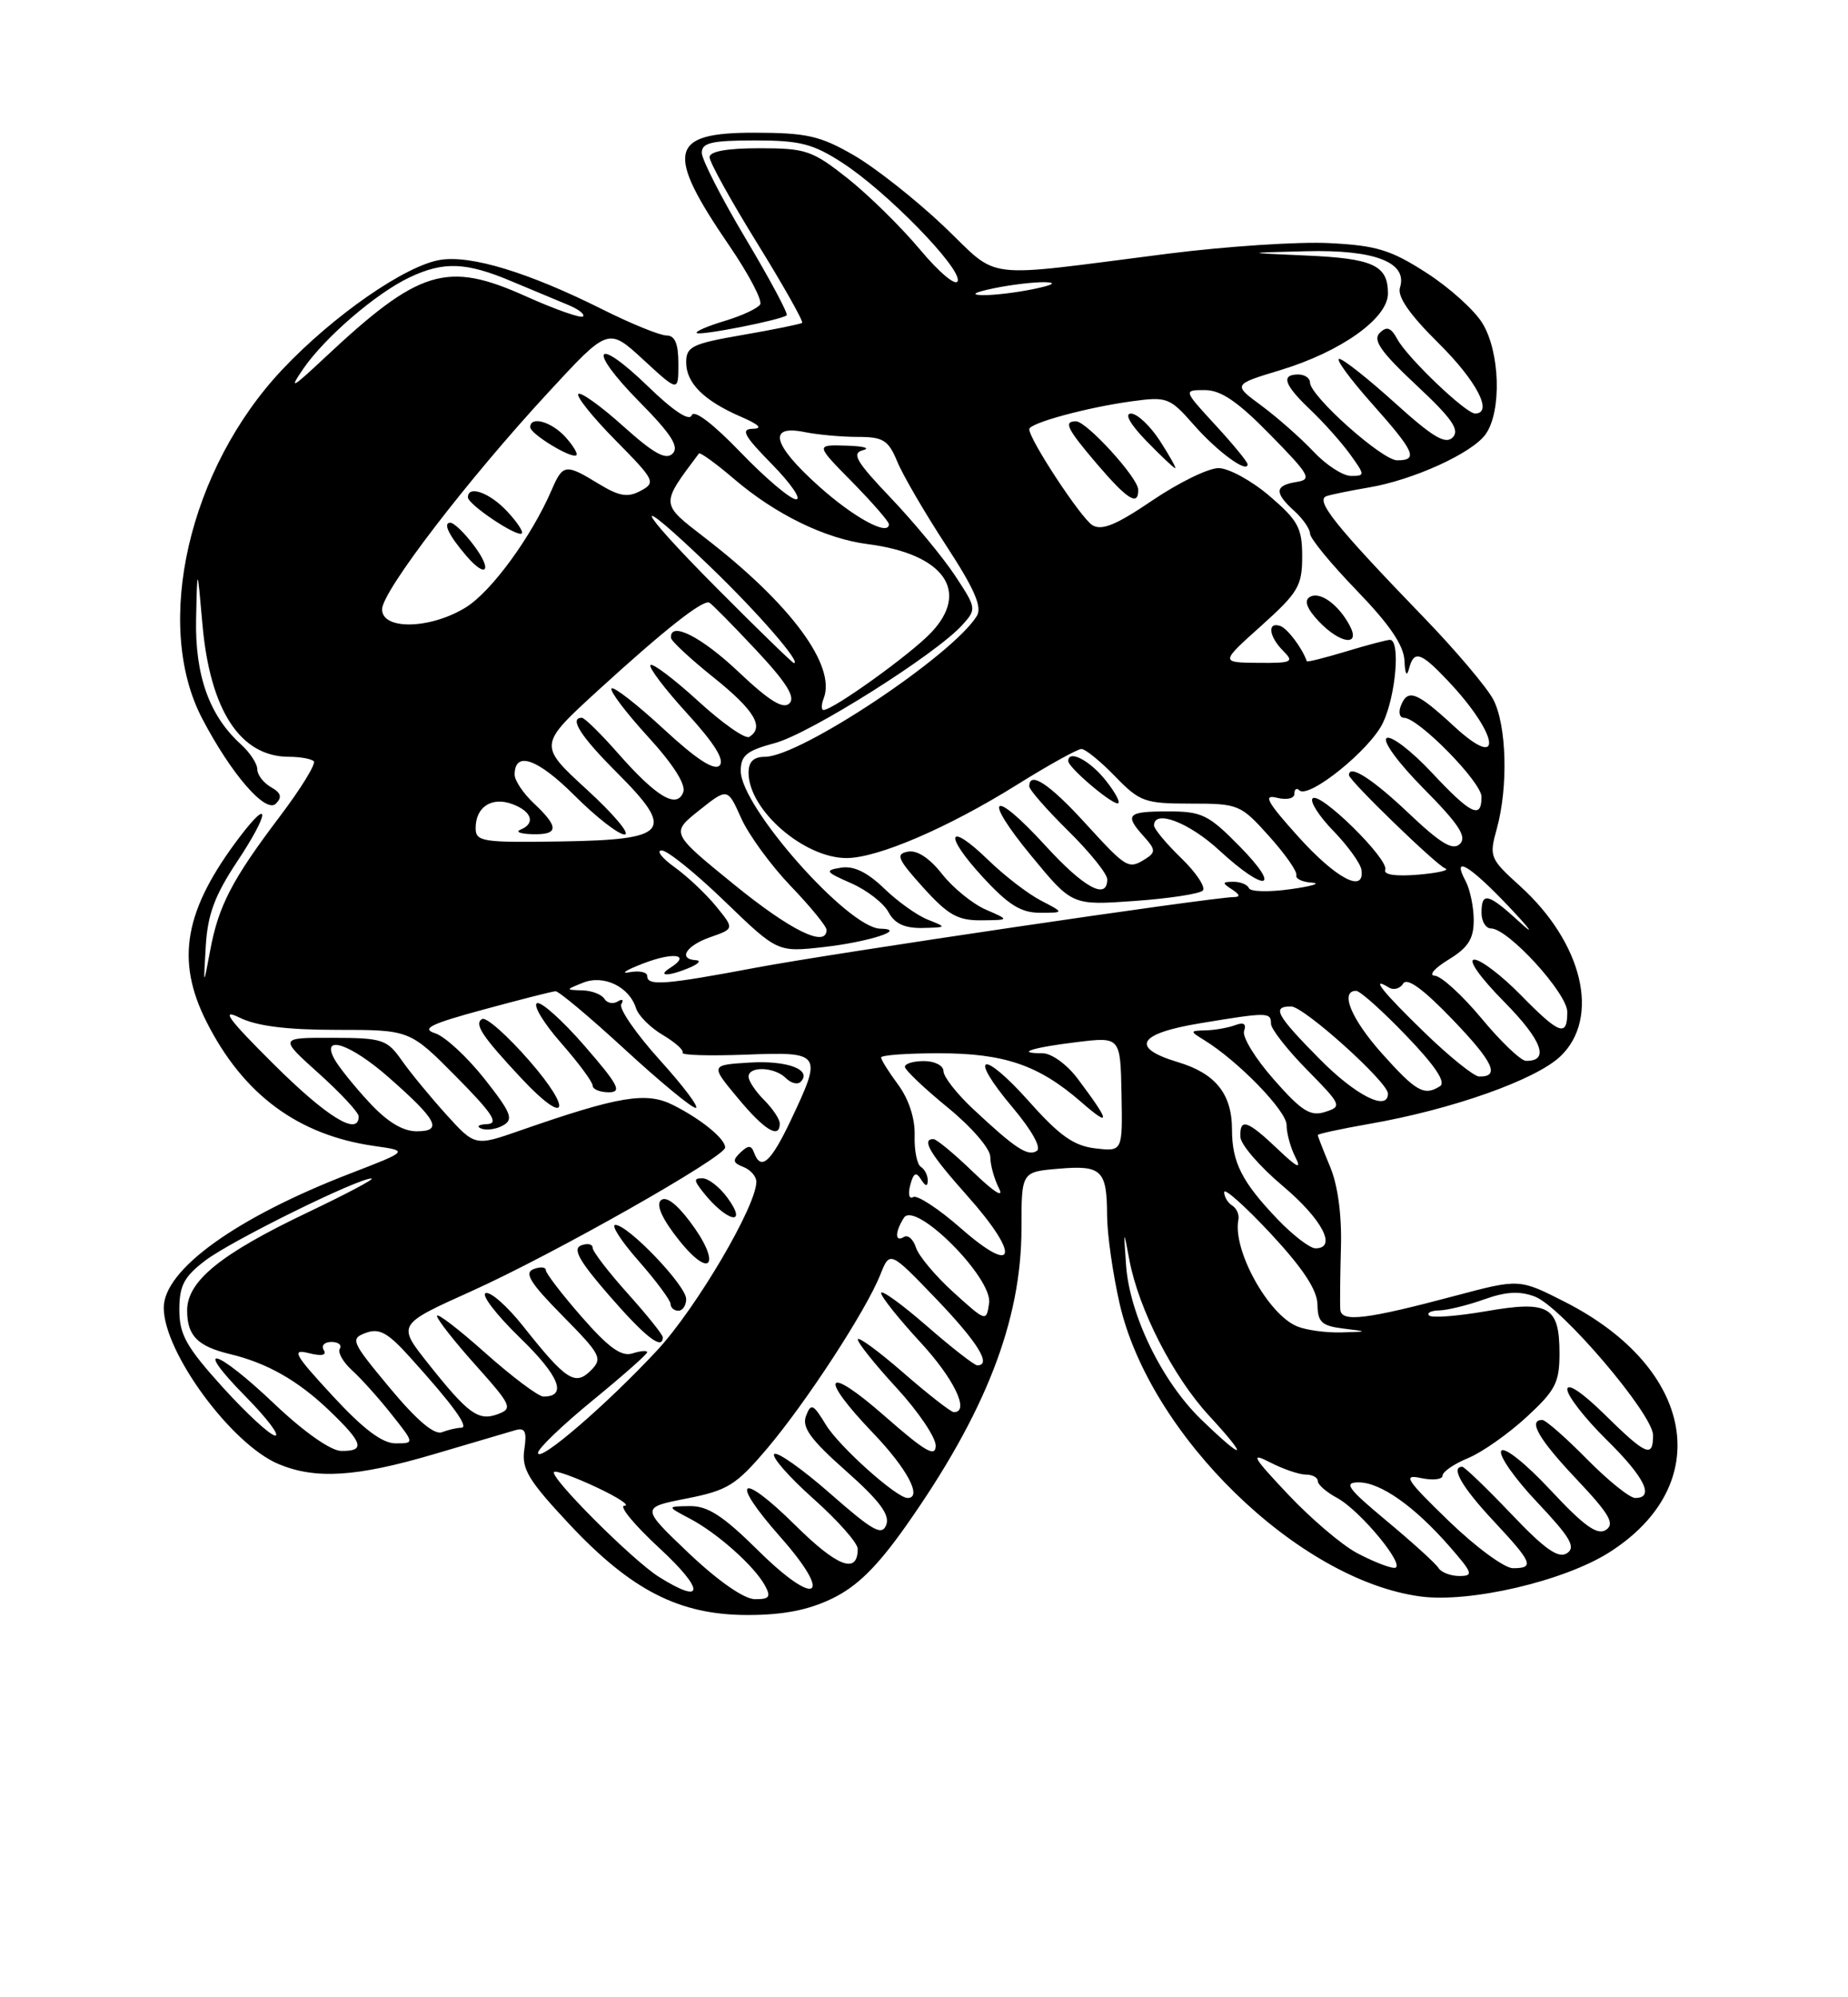<?xml version="1.0" encoding="UTF-8" standalone="no"?>
<!DOCTYPE svg PUBLIC "-//W3C//DTD SVG 1.1//EN" "http://www.w3.org/Graphics/SVG/1.1/DTD/svg11.dtd" >
<svg xmlns="http://www.w3.org/2000/svg" xmlns:xlink="http://www.w3.org/1999/xlink" version="1.1" viewBox="0 0 237 256">
 <g >
 <path fill="currentColor"
d=" M 106.74 204.88 C 109.92 203.34 112.48 200.82 116.15 195.63 C 126.40 181.11 131.00 169.27 131.00 157.42 C 131.00 150.20 131.00 150.20 135.75 149.80 C 141.29 149.32 141.96 149.97 141.98 155.80 C 141.99 158.17 142.71 163.24 143.58 167.06 C 147.42 183.96 166.49 202.52 182.15 204.62 C 188.50 205.47 200.56 202.66 206.37 198.98 C 220.04 190.31 217.40 175.36 200.68 166.86 C 194.85 163.90 194.85 163.90 186.68 166.07 C 175.19 169.13 172.02 169.51 171.89 167.86 C 171.83 167.11 171.87 163.54 171.97 159.91 C 172.09 155.76 171.58 151.93 170.58 149.54 C 169.71 147.46 169.00 145.63 169.00 145.48 C 169.00 145.33 171.98 144.69 175.62 144.05 C 186.22 142.21 196.97 138.40 200.13 135.38 C 205.28 130.44 202.98 120.83 194.90 113.53 C 191.07 110.07 190.96 109.80 191.96 106.22 C 193.44 100.87 193.23 92.96 191.51 89.66 C 190.69 88.10 186.69 83.37 182.62 79.16 C 171.23 67.38 168.59 64.08 170.15 63.58 C 170.89 63.35 173.30 62.86 175.50 62.49 C 181.22 61.54 188.84 58.07 190.54 55.64 C 192.60 52.70 192.38 45.13 190.12 41.44 C 189.10 39.75 185.85 36.83 182.91 34.95 C 178.37 32.03 176.52 31.46 170.46 31.16 C 166.54 30.96 157.30 31.57 149.92 32.50 C 125.26 35.63 128.43 36.02 121.00 28.96 C 117.42 25.57 112.25 21.49 109.50 19.90 C 105.17 17.40 103.46 17.02 96.72 17.01 C 85.80 17.00 85.27 19.42 93.53 31.49 C 96.02 35.13 97.80 38.52 97.49 39.02 C 97.17 39.53 95.13 40.48 92.95 41.13 C 90.77 41.79 89.15 42.48 89.35 42.68 C 89.73 43.07 100.24 41.00 100.89 40.41 C 101.10 40.21 98.74 35.80 95.64 30.60 C 92.54 25.41 90.00 20.44 90.00 19.58 C 90.00 18.30 91.28 18.00 96.80 18.00 C 102.60 18.00 104.26 18.42 108.05 20.88 C 113.75 24.57 123.36 34.43 122.82 36.03 C 122.59 36.72 120.45 34.93 117.99 31.99 C 115.55 29.08 111.37 24.97 108.69 22.85 C 104.19 19.29 103.34 19.00 97.41 19.00 C 93.26 19.00 91.00 19.40 91.00 20.15 C 91.00 20.78 93.75 25.75 97.12 31.19 C 100.49 36.64 103.07 41.22 102.87 41.38 C 102.67 41.54 99.24 42.24 95.25 42.93 C 88.77 44.05 88.00 44.42 88.00 46.44 C 88.00 49.10 90.26 51.35 95.03 53.42 C 97.36 54.43 97.86 54.93 96.54 54.96 C 94.95 54.99 95.40 55.84 99.00 59.50 C 101.43 61.98 102.82 64.00 102.10 64.00 C 101.37 64.00 98.17 61.29 94.98 57.98 C 91.43 54.29 89.00 52.45 88.71 53.23 C 88.41 54.03 86.37 52.69 83.14 49.56 C 76.24 42.87 75.22 44.64 82.02 51.52 C 86.09 55.64 87.13 57.27 86.26 58.14 C 85.40 59.00 83.84 58.14 79.92 54.62 C 77.06 52.05 74.47 50.19 74.17 50.50 C 73.87 50.80 76.01 53.47 78.93 56.43 C 83.99 61.55 84.14 61.85 82.16 62.91 C 80.50 63.80 79.43 63.62 76.79 62.02 C 72.54 59.42 72.19 59.47 70.77 62.75 C 68.17 68.78 63.03 75.82 59.74 77.85 C 55.21 80.65 49.00 80.79 49.00 78.10 C 49.00 75.79 59.96 61.49 70.37 50.24 C 78.01 41.97 78.01 41.97 82.51 46.11 C 87.00 50.25 87.00 50.25 87.00 46.63 C 87.00 44.04 86.56 43.00 85.48 43.00 C 84.64 43.00 80.92 41.49 77.23 39.64 C 67.76 34.91 60.41 32.67 56.45 33.31 C 51.97 34.04 42.72 40.46 36.22 47.35 C 24.22 60.06 19.63 80.00 25.91 92.06 C 29.63 99.19 34.08 104.33 35.39 103.00 C 36.21 102.17 36.04 101.62 34.75 100.89 C 33.79 100.34 33.00 99.32 33.00 98.61 C 33.00 97.89 32.05 96.45 30.89 95.40 C 26.84 91.73 24.99 86.56 25.15 79.29 C 25.30 72.50 25.30 72.50 25.96 80.00 C 26.93 91.04 30.82 97.00 37.06 97.00 C 38.49 97.00 39.92 97.26 40.24 97.57 C 40.55 97.89 38.60 101.06 35.90 104.63 C 29.75 112.76 28.01 116.10 26.94 121.90 C 26.08 126.50 26.08 126.50 26.39 121.26 C 26.63 117.20 27.54 114.76 30.42 110.42 C 34.51 104.27 34.76 102.00 30.78 107.22 C 23.63 116.62 22.47 123.05 26.50 131.00 C 31.21 140.30 38.22 145.48 47.97 146.88 C 52.43 147.51 52.43 147.51 44.97 150.39 C 30.32 156.03 21.00 162.73 21.00 167.62 C 21.00 173.31 29.67 185.12 35.72 187.65 C 40.47 189.64 45.73 189.31 55.64 186.39 C 60.51 184.95 65.21 183.57 66.09 183.31 C 67.34 182.95 67.59 183.47 67.24 185.79 C 66.88 188.28 67.75 189.73 72.96 195.30 C 80.96 203.85 87.13 207.00 95.88 207.00 C 100.44 207.00 103.67 206.37 106.74 204.88 Z  M 60.84 70.00 C 59.62 68.35 58.23 67.00 57.75 67.00 C 56.77 67.00 57.57 68.64 59.81 71.25 C 62.35 74.21 63.20 73.18 60.84 70.00 Z  M 65.00 65.50 C 62.76 63.12 59.99 62.15 60.01 63.75 C 60.03 64.68 66.34 68.90 66.92 68.37 C 67.15 68.16 66.29 66.87 65.00 65.50 Z  M 72.51 56.01 C 70.72 54.04 68.00 53.28 68.00 54.75 C 68.00 55.62 73.30 58.84 73.91 58.35 C 74.14 58.16 73.50 57.11 72.51 56.01 Z  M 88.34 199.08 C 82.18 193.22 82.18 193.22 88.05 192.07 C 93.31 191.03 94.37 190.38 98.34 185.71 C 103.38 179.77 111.05 168.00 112.89 163.40 C 114.12 160.30 114.12 160.30 120.06 166.48 C 125.40 172.05 127.23 175.00 125.33 175.00 C 124.96 175.00 122.03 172.72 118.83 169.93 C 115.62 167.14 113.00 165.25 113.00 165.73 C 113.00 166.20 115.25 169.02 118.00 172.00 C 122.36 176.71 124.42 181.00 122.33 181.00 C 121.96 181.00 119.03 178.72 115.83 175.93 C 112.62 173.14 110.00 171.23 110.01 171.68 C 110.01 172.13 112.26 174.94 115.01 177.92 C 117.75 180.90 120.00 184.22 120.00 185.29 C 120.00 186.84 118.67 186.07 113.50 181.54 C 105.83 174.80 104.84 176.24 112.00 183.71 C 116.34 188.24 118.34 192.00 116.39 192.00 C 114.98 192.00 107.60 185.39 105.92 182.62 C 104.28 179.93 104.01 179.81 103.37 181.48 C 102.81 182.94 103.94 184.50 108.49 188.53 C 112.80 192.35 114.15 194.16 113.66 195.44 C 113.11 196.89 111.95 196.24 106.48 191.44 C 102.89 188.29 99.66 186.01 99.29 186.37 C 98.93 186.73 101.19 189.31 104.32 192.10 C 107.44 194.88 110.00 197.77 110.00 198.52 C 110.00 201.82 107.41 200.85 102.02 195.52 C 94.87 188.45 93.45 189.51 100.07 196.99 C 106.99 204.81 104.74 206.16 97.21 198.71 C 92.74 194.29 90.77 193.01 88.47 193.04 C 85.50 193.08 85.50 193.08 88.50 194.66 C 92.01 196.51 96.77 200.75 98.12 203.25 C 98.90 204.69 98.66 204.99 96.79 204.97 C 95.40 204.94 92.08 202.63 88.34 199.08 Z  M 84.50 202.11 C 81.11 199.98 70.38 189.25 71.06 188.66 C 71.30 188.45 73.75 189.34 76.50 190.63 C 79.25 191.92 80.86 192.98 80.09 192.99 C 79.31 192.99 81.34 195.45 84.59 198.45 C 90.41 203.83 90.36 205.79 84.50 202.11 Z  M 184.48 200.97 C 184.14 200.41 181.16 197.71 177.87 194.97 C 172.82 190.77 172.26 190.00 174.25 190.00 C 177.05 190.00 181.42 193.08 185.93 198.25 C 188.88 201.63 189.00 202.00 187.16 202.00 C 186.04 202.00 184.83 201.54 184.48 200.97 Z  M 174.00 199.04 C 172.07 198.01 168.10 194.63 165.17 191.52 C 160.64 186.72 160.29 186.10 162.87 187.43 C 164.54 188.29 166.60 189.00 167.45 189.00 C 168.30 189.00 169.00 189.37 169.00 189.83 C 169.00 190.29 170.10 191.25 171.44 191.97 C 174.50 193.61 180.57 201.02 178.80 200.96 C 178.08 200.93 175.93 200.07 174.00 199.04 Z  M 185.78 194.93 C 180.31 189.64 179.86 188.93 182.25 189.45 C 183.76 189.77 185.00 189.63 185.00 189.14 C 185.00 188.65 186.46 187.64 188.25 186.90 C 190.04 186.17 193.41 183.80 195.75 181.65 C 199.47 178.23 200.00 177.22 200.00 173.50 C 200.00 167.43 198.64 166.66 190.54 168.07 C 186.88 168.70 183.62 168.95 183.28 168.61 C 182.94 168.28 183.53 167.98 184.58 167.96 C 185.64 167.93 188.23 167.30 190.35 166.54 C 193.15 165.54 194.91 165.45 196.85 166.19 C 200.25 167.49 212.00 181.27 212.00 183.96 C 212.00 186.92 211.12 186.54 205.78 181.29 C 202.96 178.51 201.00 177.19 201.00 178.08 C 201.00 178.90 203.25 181.79 206.00 184.50 C 210.93 189.35 212.24 192.00 209.71 192.00 C 209.00 192.00 206.21 189.75 203.50 187.00 C 200.79 184.25 198.22 182.00 197.79 182.00 C 195.91 182.00 197.35 184.49 202.21 189.62 C 206.42 194.08 207.13 195.31 205.96 196.09 C 204.85 196.82 203.15 195.60 198.84 190.98 C 195.65 187.56 192.89 185.37 192.53 185.96 C 192.17 186.53 194.25 189.50 197.15 192.56 C 201.40 197.06 202.13 198.31 200.96 199.08 C 199.85 199.80 198.11 198.57 193.78 194.01 C 190.63 190.71 187.81 188.00 187.53 188.00 C 185.99 188.00 187.49 190.61 191.50 194.90 C 196.55 200.30 196.84 201.00 194.03 201.00 C 192.94 201.00 189.23 198.27 185.78 194.93 Z  M 69.00 186.21 C 69.00 185.67 72.15 182.65 76.00 179.50 C 79.85 176.35 83.00 173.57 83.00 173.32 C 83.00 173.07 82.15 173.14 81.11 173.47 C 79.69 173.92 78.06 172.74 74.61 168.80 C 72.07 165.90 70.00 163.20 70.00 162.80 C 70.00 162.39 69.29 162.34 68.42 162.67 C 67.19 163.14 68.00 164.45 72.14 168.64 C 77.07 173.64 77.32 174.11 75.77 175.66 C 73.75 177.68 72.57 176.90 67.05 169.93 C 65.05 167.42 62.92 165.53 62.29 165.74 C 61.67 165.94 63.65 168.52 66.69 171.47 C 71.74 176.36 72.80 179.01 69.69 179.00 C 69.04 178.99 65.69 176.48 62.25 173.42 C 58.81 170.35 56.02 168.21 56.04 168.67 C 56.07 169.13 58.30 171.97 61.01 174.99 C 65.61 180.14 65.79 180.53 63.83 181.26 C 61.33 182.18 60.04 181.23 54.81 174.64 C 50.96 169.77 50.96 169.77 60.49 165.48 C 70.98 160.76 93.00 148.29 93.00 147.08 C 93.00 145.96 89.96 143.47 86.35 141.65 C 82.91 139.90 79.41 140.48 66.71 144.90 C 60.92 146.92 60.92 146.92 57.21 142.83 C 55.17 140.57 52.60 137.45 51.50 135.88 C 49.63 133.23 49.04 133.03 42.64 133.02 C 35.78 133.00 35.78 133.00 40.89 137.59 C 43.70 140.12 46.00 142.59 46.00 143.09 C 46.00 145.69 41.94 143.20 35.12 136.42 C 29.29 130.63 28.25 129.22 30.70 130.42 C 32.92 131.52 36.76 132.00 43.23 132.00 C 52.56 132.00 52.56 132.00 58.50 138.00 C 63.18 142.73 64.02 144.02 62.47 144.08 C 61.39 144.12 61.05 144.38 61.71 144.65 C 62.38 144.92 63.65 144.74 64.53 144.24 C 65.90 143.47 65.56 142.62 62.11 138.25 C 59.89 135.45 57.05 132.83 55.79 132.43 C 53.97 131.85 55.23 131.23 62.00 129.40 C 66.67 128.13 70.83 127.07 71.24 127.05 C 71.65 127.02 75.65 130.38 80.13 134.50 C 84.61 138.62 88.70 142.00 89.22 142.00 C 89.74 142.00 87.67 139.24 84.61 135.86 C 81.56 132.48 79.34 129.26 79.68 128.71 C 80.03 128.15 79.82 127.99 79.22 128.36 C 78.63 128.73 77.86 128.58 77.51 128.02 C 77.16 127.46 75.90 126.97 74.69 126.94 C 72.50 126.87 72.50 126.87 74.79 125.95 C 77.43 124.90 80.70 126.47 81.57 129.23 C 81.87 130.18 83.42 131.73 85.01 132.66 C 86.59 133.60 87.73 134.62 87.54 134.93 C 87.34 135.25 90.97 135.35 95.59 135.18 C 105.39 134.80 105.50 134.95 101.43 143.56 C 98.86 148.98 97.58 150.12 96.71 147.75 C 96.35 146.77 95.97 146.76 94.96 147.72 C 93.91 148.71 93.98 149.05 95.33 149.57 C 96.25 149.93 97.00 150.78 97.00 151.47 C 97.00 154.57 89.32 167.62 84.32 173.03 C 77.88 179.97 69.00 187.62 69.00 186.21 Z  M 85.00 171.40 C 85.00 171.07 82.97 168.54 80.50 165.79 C 78.03 163.04 76.00 160.40 76.00 159.92 C 76.00 159.45 75.33 159.32 74.52 159.63 C 73.40 160.06 74.29 161.65 78.17 166.10 C 82.78 171.40 85.00 173.12 85.00 171.40 Z  M 88.00 166.50 C 88.00 164.78 80.56 157.00 78.92 157.00 C 78.32 157.00 79.67 159.09 81.92 161.64 C 84.16 164.19 86.00 166.67 86.00 167.14 C 86.00 167.61 86.45 168.00 87.00 168.00 C 87.55 168.00 88.00 167.32 88.00 166.50 Z  M 88.41 156.48 C 86.67 154.19 85.35 153.25 84.73 153.87 C 84.12 154.48 84.98 156.34 87.13 159.02 C 91.32 164.24 92.52 161.86 88.41 156.48 Z  M 93.30 153.53 C 92.31 152.17 90.88 151.05 90.13 151.03 C 88.96 151.00 88.96 151.27 90.13 152.75 C 93.14 156.59 96.04 157.30 93.30 153.53 Z  M 100.00 144.00 C 100.00 143.45 99.10 142.10 98.00 141.00 C 96.90 139.90 96.00 138.55 96.00 138.00 C 96.00 136.62 99.34 136.74 100.78 138.18 C 101.43 138.83 102.28 139.05 102.67 138.67 C 104.21 137.13 101.01 135.90 96.19 136.19 C 91.09 136.50 91.09 136.50 94.63 140.75 C 98.06 144.88 100.00 146.05 100.00 144.00 Z  M 67.94 136.02 C 65.08 132.73 62.33 130.30 61.82 130.61 C 60.78 131.25 61.82 132.82 66.90 138.25 C 72.66 144.41 73.56 142.49 67.94 136.02 Z  M 74.94 134.02 C 72.08 130.73 69.34 128.29 68.85 128.59 C 68.36 128.90 69.77 131.20 71.98 133.71 C 74.19 136.23 76.00 138.67 76.00 139.14 C 76.00 139.61 76.93 140.00 78.07 140.00 C 79.81 140.00 79.32 139.06 74.94 134.02 Z  M 35.22 179.97 C 27.63 172.75 24.56 171.96 31.50 179.00 C 34.21 181.75 35.92 184.00 35.30 184.00 C 34.68 184.00 31.66 181.22 28.58 177.83 C 23.88 172.63 23.00 171.06 23.00 167.88 C 23.00 164.78 23.59 163.65 26.32 161.57 C 29.62 159.05 46.03 150.96 47.65 151.05 C 48.12 151.08 44.45 153.02 39.50 155.38 C 28.28 160.72 24.00 164.20 24.00 167.97 C 24.00 171.20 25.33 172.56 29.51 173.56 C 34.28 174.71 38.22 176.95 42.25 180.81 C 46.58 184.96 46.89 186.01 43.75 185.97 C 42.40 185.94 38.99 183.54 35.22 179.97 Z  M 154.02 181.91 C 148.99 177.03 144.84 168.48 144.41 162.11 C 144.09 157.50 144.09 157.50 144.84 161.50 C 146.03 167.81 150.44 176.44 155.04 181.43 C 160.28 187.11 159.68 187.39 154.02 181.91 Z  M 42.64 178.89 C 37.75 173.60 37.34 172.87 39.58 173.43 C 41.26 173.85 41.94 173.71 41.52 173.04 C 41.17 172.47 41.61 172.00 42.50 172.00 C 43.39 172.00 43.88 172.39 43.58 172.87 C 43.29 173.34 43.99 174.58 45.13 175.62 C 46.28 176.65 48.56 179.19 50.19 181.25 C 53.17 185.00 53.17 185.00 50.73 185.00 C 49.02 185.00 46.58 183.16 42.64 178.89 Z  M 49.98 177.88 C 45.05 171.96 44.89 171.59 46.91 170.84 C 48.64 170.20 49.73 170.80 52.56 173.94 C 58.08 180.04 60.23 183.00 59.15 183.00 C 58.61 183.00 57.49 183.26 56.68 183.57 C 55.69 183.95 53.42 182.02 49.98 177.88 Z  M 166.37 170.01 C 162.64 168.51 158.05 160.19 158.82 156.33 C 158.95 155.68 158.59 154.87 158.03 154.52 C 157.46 154.17 157.00 153.40 157.00 152.80 C 157.00 152.21 159.68 154.60 162.96 158.11 C 167.09 162.55 168.92 165.32 168.96 167.19 C 168.99 169.46 169.50 169.94 172.25 170.28 C 175.50 170.68 175.50 170.68 172.00 170.78 C 170.07 170.83 167.54 170.49 166.37 170.01 Z  M 122.29 165.65 C 119.98 163.56 117.81 160.97 117.47 159.91 C 117.13 158.84 116.44 158.23 115.93 158.54 C 114.76 159.27 114.75 157.94 115.92 156.09 C 117.35 153.83 127.31 163.79 126.85 167.02 C 126.50 169.44 126.47 169.43 122.29 165.65 Z  M 123.26 157.46 C 120.38 154.93 117.61 153.12 117.11 153.43 C 116.60 153.75 116.43 153.06 116.73 151.92 C 117.15 150.33 117.48 150.15 118.12 151.17 C 118.70 152.08 118.97 152.12 118.98 151.31 C 118.99 150.65 118.59 149.87 118.10 149.56 C 117.60 149.25 117.24 147.43 117.30 145.52 C 117.36 143.36 116.55 140.89 115.20 139.05 C 113.99 137.42 113.00 135.84 113.00 135.54 C 113.00 135.24 116.32 135.00 120.38 135.00 C 128.80 135.00 133.22 136.51 138.66 141.25 C 142.52 144.61 142.40 143.84 138.20 138.25 C 136.84 136.44 134.86 135.00 133.71 135.00 C 130.10 135.00 132.34 134.27 138.10 133.57 C 143.69 132.89 143.69 132.89 143.83 140.24 C 143.97 147.60 143.97 147.60 140.47 147.19 C 137.72 146.87 135.88 145.57 132.00 141.21 C 125.93 134.40 124.03 135.03 129.85 141.93 C 132.34 144.89 133.59 147.13 132.96 147.52 C 131.79 148.25 130.21 147.21 124.75 142.10 C 122.69 140.17 121.00 138.01 121.00 137.30 C 121.00 136.58 119.88 136.00 118.50 136.00 C 117.12 136.00 116.02 136.34 116.05 136.75 C 116.08 137.16 118.55 139.51 121.55 141.96 C 124.60 144.45 127.00 147.23 127.00 148.27 C 127.00 149.29 127.50 151.11 128.12 152.32 C 128.79 153.63 127.48 152.80 124.83 150.25 C 122.41 147.91 120.10 146.00 119.71 146.00 C 118.12 146.00 119.25 147.88 124.07 153.29 C 130.88 160.93 130.35 163.67 123.26 157.46 Z  M 163.82 156.25 C 159.28 151.50 158.00 148.98 158.00 144.79 C 158.00 140.22 155.89 137.58 151.07 136.14 C 144.88 134.28 145.92 132.47 153.94 131.15 C 162.59 129.72 163.00 129.72 163.00 131.22 C 163.00 131.88 165.08 134.54 167.61 137.11 C 172.06 141.63 172.14 141.82 169.94 142.52 C 168.05 143.12 166.93 142.42 163.37 138.37 C 161.00 135.69 159.28 132.89 159.55 132.14 C 159.87 131.23 159.50 130.98 158.43 131.39 C 157.55 131.72 155.86 132.03 154.67 132.06 C 152.57 132.12 152.56 132.16 154.43 133.31 C 158.80 136.00 165.00 142.38 165.00 144.19 C 165.00 145.26 165.51 147.11 166.13 148.32 C 166.97 149.95 166.38 149.68 163.83 147.25 C 159.94 143.56 158.97 143.25 159.08 145.75 C 159.13 146.71 161.56 149.53 164.50 152.00 C 169.57 156.27 171.53 160.00 168.70 160.00 C 167.99 160.00 165.79 158.31 163.82 156.25 Z  M 47.31 141.25 C 45.40 139.19 43.41 136.71 42.89 135.75 C 41.11 132.50 44.96 133.79 49.85 138.09 C 56.10 143.58 56.83 145.00 53.43 145.00 C 51.64 145.00 49.64 143.78 47.31 141.25 Z  M 169.22 135.72 C 163.66 130.09 163.07 129.00 165.58 129.00 C 167.22 129.00 178.00 138.70 178.00 140.17 C 178.00 142.51 173.85 140.41 169.22 135.72 Z  M 177.25 135.05 C 173.29 130.62 171.79 127.00 173.92 127.00 C 174.42 127.00 177.31 129.58 180.34 132.74 C 184.04 136.58 185.47 138.72 184.68 139.22 C 182.65 140.51 181.62 139.93 177.25 135.05 Z  M 182.75 132.40 C 177.30 127.12 175.65 125.05 178.11 126.57 C 178.72 126.95 179.56 126.72 179.96 126.06 C 180.46 125.26 182.55 126.79 186.27 130.66 C 191.53 136.14 192.42 138.03 189.69 137.98 C 189.04 137.97 185.91 135.46 182.75 132.40 Z  M 190.00 130.53 C 187.53 127.56 184.82 125.09 184.00 125.06 C 183.18 125.02 183.96 124.10 185.75 123.01 C 188.28 121.47 189.00 120.35 189.00 117.95 C 189.00 116.25 188.53 114.00 187.96 112.93 C 186.12 109.49 188.46 110.88 193.54 116.24 C 196.27 119.13 196.90 120.03 194.95 118.24 C 190.83 114.47 190.00 114.26 190.00 117.00 C 190.00 118.10 190.55 119.00 191.21 119.00 C 193.41 119.00 201.00 127.31 201.00 129.71 C 201.00 132.97 200.00 132.60 195.00 127.50 C 192.57 125.03 189.91 123.00 189.08 123.00 C 188.20 123.00 189.82 125.28 192.90 128.40 C 197.78 133.34 198.78 136.04 195.69 135.97 C 195.04 135.96 192.47 133.51 190.00 130.53 Z  M 83.00 125.09 C 83.00 124.60 81.99 124.38 80.75 124.61 C 79.51 124.85 80.26 124.35 82.41 123.52 C 86.36 121.98 88.69 122.32 85.97 124.04 C 84.15 125.19 85.79 125.16 88.50 124.00 C 89.60 123.53 89.94 123.11 89.25 123.07 C 86.91 122.94 87.99 121.20 91.09 120.12 C 94.18 119.04 94.18 119.04 91.84 116.17 C 90.55 114.59 88.16 112.33 86.51 111.15 C 84.87 109.97 84.13 109.00 84.86 109.00 C 85.59 109.00 89.24 111.94 92.95 115.53 C 99.71 122.05 99.71 122.05 105.61 121.39 C 111.40 120.74 116.48 119.10 112.89 119.03 C 108.76 118.95 95.00 103.41 95.00 98.82 C 95.00 96.82 95.74 96.22 99.38 95.24 C 103.85 94.05 119.98 83.89 123.40 80.12 C 125.26 78.06 125.24 77.96 122.47 73.76 C 120.92 71.42 117.22 66.95 114.26 63.84 C 109.78 59.14 109.17 58.09 110.68 57.70 C 111.68 57.44 110.72 57.18 108.54 57.12 C 104.58 57.00 104.58 57.00 109.29 61.78 C 111.88 64.42 114.00 66.85 114.00 67.19 C 114.00 68.79 109.47 66.33 104.97 62.28 C 99.10 57.01 98.41 54.43 103.13 55.37 C 104.84 55.72 107.94 56.00 110.00 56.00 C 113.27 56.00 113.93 56.41 115.07 59.16 C 115.78 60.89 118.59 65.71 121.30 69.86 C 124.98 75.49 125.99 77.81 125.27 78.96 C 122.13 84.03 102.61 97.00 98.11 97.00 C 96.65 97.00 96.00 97.63 96.00 99.04 C 96.00 103.83 103.15 110.02 108.62 109.98 C 112.63 109.94 121.57 106.10 130.35 100.63 C 134.43 98.08 138.19 96.00 138.69 96.00 C 139.19 96.00 141.13 97.57 143.00 99.50 C 146.17 102.77 146.80 103.00 152.70 103.00 C 158.83 103.00 159.11 103.11 162.75 107.17 C 164.81 109.46 166.39 111.71 166.25 112.17 C 166.11 112.62 167.01 113.06 168.25 113.13 C 169.49 113.21 168.25 113.59 165.50 113.97 C 162.75 114.36 160.35 114.30 160.17 113.84 C 159.98 113.38 159.08 113.01 158.17 113.02 C 156.73 113.03 156.70 113.16 158.00 114.00 C 159.02 114.66 159.10 114.97 158.24 114.98 C 155.30 115.02 106.63 122.20 97.00 124.02 C 85.25 126.23 83.00 126.41 83.00 125.09 Z  M 119.00 117.88 C 117.62 117.34 115.09 115.53 113.37 113.86 C 111.22 111.79 109.48 110.95 107.87 111.21 C 105.71 111.56 105.82 111.74 109.17 113.21 C 111.19 114.10 113.34 115.77 113.95 116.92 C 114.74 118.39 116.01 118.98 118.29 118.94 C 121.44 118.87 121.45 118.85 119.00 117.88 Z  M 126.41 116.58 C 124.72 115.84 122.20 113.79 120.81 112.02 C 119.21 109.98 117.61 108.93 116.43 109.16 C 114.83 109.46 115.10 110.10 118.40 113.76 C 121.59 117.29 122.84 117.99 125.87 117.96 C 129.50 117.92 129.50 117.92 126.41 116.58 Z  M 133.50 115.43 C 131.85 114.58 128.82 112.25 126.77 110.26 C 121.52 105.16 120.94 106.89 126.04 112.42 C 129.32 115.99 130.95 117.00 133.38 116.99 C 136.50 116.99 136.50 116.99 133.50 115.43 Z  M 154.25 114.15 C 154.66 113.74 153.43 111.87 151.50 110.00 C 149.58 108.14 148.00 106.25 148.00 105.80 C 148.00 103.70 152.49 105.41 156.38 109.00 C 162.33 114.48 164.47 114.07 159.00 108.50 C 154.98 104.41 154.15 104.00 149.79 104.00 C 144.55 104.00 144.16 104.41 146.71 107.23 C 148.19 108.86 148.22 109.25 146.96 110.05 C 144.71 111.47 144.53 111.36 139.17 105.50 C 134.57 100.46 132.00 98.77 132.00 100.79 C 132.00 101.22 134.25 103.79 137.00 106.50 C 139.75 109.21 142.00 112.00 142.00 112.71 C 142.00 115.42 139.01 113.79 134.10 108.42 C 127.21 100.88 125.84 101.93 132.32 109.77 C 137.50 116.05 137.50 116.05 145.49 115.48 C 149.89 115.17 153.83 114.57 154.25 114.15 Z  M 141.83 100.06 C 139.78 97.46 137.00 96.02 137.00 97.55 C 137.00 98.35 142.35 102.93 143.33 102.97 C 143.78 102.99 143.11 101.67 141.83 100.06 Z  M 94.15 113.38 C 86.02 106.77 86.02 106.77 89.66 103.87 C 93.31 100.97 93.31 100.97 95.05 104.86 C 96.00 106.99 98.86 110.91 101.39 113.55 C 103.93 116.19 106.00 118.73 106.00 119.18 C 106.00 121.53 101.42 119.29 94.15 113.38 Z  M 166.50 107.24 C 162.50 102.80 161.95 101.80 163.75 102.25 C 165.03 102.57 166.00 102.35 166.00 101.74 C 166.00 101.15 166.28 100.95 166.63 101.29 C 167.81 102.47 175.73 96.09 177.36 92.64 C 179.02 89.15 179.62 81.99 178.25 82.01 C 177.84 82.02 175.29 82.69 172.59 83.51 C 169.88 84.33 167.63 84.89 167.59 84.75 C 167.02 83.08 165.10 80.53 164.18 80.23 C 162.49 79.66 162.72 81.58 164.57 83.43 C 166.00 84.86 165.70 85.00 161.32 84.96 C 156.50 84.91 156.50 84.91 161.75 80.21 C 166.49 75.95 167.00 75.10 167.00 71.33 C 167.00 67.67 166.49 66.72 162.82 63.58 C 160.52 61.61 157.57 60.00 156.27 60.00 C 154.96 60.00 151.14 61.87 147.79 64.14 C 143.16 67.28 141.30 68.05 140.09 67.31 C 138.63 66.41 132.00 56.34 132.00 55.01 C 132.00 54.23 139.44 52.21 145.19 51.43 C 149.66 50.82 150.03 50.96 153.08 54.43 C 156.09 57.87 160.00 60.74 160.00 59.51 C 160.00 59.21 158.14 56.94 155.87 54.48 C 151.75 50.00 151.75 50.00 154.52 50.00 C 156.59 50.00 158.75 51.48 162.90 55.72 C 168.00 60.92 168.30 61.46 166.25 61.78 C 163.47 62.22 163.41 63.16 166.00 65.50 C 167.10 66.50 168.00 67.80 168.01 68.40 C 168.01 69.01 170.71 72.29 174.01 75.70 C 178.24 80.08 180.03 82.72 180.12 84.70 C 180.19 86.39 180.41 86.81 180.69 85.75 C 181.33 83.29 182.17 83.54 185.68 87.25 C 192.23 94.16 192.92 99.02 186.52 93.13 C 181.66 88.64 180.52 88.21 179.64 90.50 C 179.32 91.33 179.51 92.00 180.05 92.00 C 181.90 92.00 190.00 100.24 190.00 102.13 C 190.00 105.06 188.64 104.39 183.58 98.98 C 180.99 96.22 178.41 94.25 177.84 94.60 C 177.25 94.96 179.31 97.78 182.61 101.11 C 187.08 105.62 188.15 107.25 187.24 108.16 C 186.33 109.07 184.79 108.15 180.59 104.17 C 175.96 99.79 173.00 97.91 173.00 99.35 C 173.00 100.04 184.23 110.91 185.35 111.31 C 185.98 111.53 184.42 111.89 181.88 112.11 C 178.99 112.35 177.40 112.12 177.65 111.48 C 178.16 110.15 169.26 101.40 168.34 102.33 C 167.95 102.71 169.15 104.60 171.01 106.51 C 172.86 108.42 174.48 110.67 174.60 111.49 C 175.05 114.57 171.36 112.63 166.50 107.24 Z  M 173.09 80.17 C 171.63 77.44 169.24 75.74 167.97 76.52 C 167.22 76.98 167.59 78.00 169.10 79.61 C 171.85 82.53 174.56 82.91 173.09 80.17 Z  M 145.97 62.75 C 145.94 61.22 139.35 54.00 137.99 54.00 C 136.35 54.00 136.83 54.96 140.75 59.55 C 144.61 64.06 146.02 64.93 145.97 62.75 Z  M 148.76 56.51 C 147.52 54.59 145.85 53.02 145.05 53.01 C 144.17 53.00 144.93 54.36 147.00 56.50 C 148.87 58.42 150.53 60.00 150.71 60.00 C 150.88 60.00 150.00 58.43 148.76 56.51 Z  M 61.00 106.13 C 61.00 103.41 63.09 102.07 65.75 103.08 C 68.23 104.02 68.70 105.55 66.75 106.34 C 66.06 106.62 66.74 106.88 68.25 106.92 C 71.66 107.02 71.72 106.03 68.50 103.00 C 67.12 101.71 66.00 100.04 66.00 99.29 C 66.00 96.20 68.94 97.23 73.68 101.96 C 76.45 104.73 79.34 106.98 80.11 106.96 C 80.87 106.93 78.70 104.35 75.27 101.21 C 69.04 95.50 69.04 95.50 76.69 88.50 C 85.13 80.79 90.13 76.83 90.97 77.24 C 91.26 77.38 93.95 80.10 96.93 83.28 C 100.86 87.47 102.04 89.36 101.25 90.15 C 100.45 90.95 98.66 89.85 94.73 86.13 C 89.94 81.60 85.91 79.57 86.05 81.75 C 86.07 82.16 88.55 84.46 91.55 86.86 C 96.76 91.04 98.07 93.22 96.09 94.45 C 95.58 94.76 92.64 92.70 89.55 89.87 C 86.46 87.05 83.70 84.96 83.42 85.24 C 83.15 85.52 85.25 88.30 88.11 91.43 C 91.62 95.27 92.97 97.43 92.28 98.12 C 91.59 98.81 89.28 97.30 85.10 93.43 C 81.71 90.30 78.71 87.96 78.43 88.24 C 78.15 88.52 80.23 91.28 83.06 94.38 C 86.35 97.97 88.00 100.57 87.62 101.55 C 86.79 103.71 84.17 102.14 79.23 96.52 C 77.04 94.03 74.97 92.00 74.62 92.00 C 72.95 92.00 74.46 94.37 79.06 98.97 C 86.66 106.56 85.81 107.63 71.98 107.85 C 61.82 108.01 61.00 107.88 61.00 106.13 Z  M 105.64 89.50 C 107.25 85.31 101.41 77.42 90.43 68.95 C 84.64 64.48 84.67 64.76 89.63 58.13 C 89.78 57.93 91.80 59.39 94.13 61.38 C 99.45 65.93 105.82 69.04 111.27 69.74 C 121.06 70.99 124.48 75.80 119.37 81.13 C 116.69 83.93 106.84 91.00 105.61 91.00 C 105.31 91.00 105.32 90.32 105.64 89.50 Z  M 92.04 75.49 C 81.25 64.67 80.59 62.53 91.20 72.75 C 97.25 78.58 102.83 85.01 101.82 84.99 C 101.64 84.99 97.24 80.72 92.04 75.49 Z  M 168.44 57.87 C 166.82 56.15 163.83 53.52 161.80 52.01 C 158.10 49.29 158.10 49.29 164.17 47.45 C 171.97 45.09 178.00 40.80 178.00 37.62 C 178.00 34.00 176.11 33.12 167.45 32.75 C 159.50 32.40 159.50 32.40 167.53 32.20 C 176.32 31.98 180.57 33.63 179.54 36.87 C 179.18 38.02 180.78 40.32 184.50 44.00 C 189.38 48.82 191.55 53.00 189.17 53.00 C 187.98 53.00 180.52 45.88 179.22 43.50 C 178.38 41.96 177.85 41.77 176.94 42.68 C 176.02 43.58 177.10 45.12 181.62 49.35 C 186.20 53.62 187.24 55.11 186.31 56.06 C 185.38 57.01 183.76 56.04 178.89 51.64 C 175.46 48.54 172.25 46.00 171.75 46.00 C 171.25 46.00 173.13 48.56 175.92 51.70 C 181.45 57.91 181.94 59.00 179.18 59.00 C 177.25 59.00 168.00 50.74 168.00 49.02 C 168.00 48.46 167.32 48.00 166.50 48.00 C 164.22 48.00 164.68 49.33 168.09 52.56 C 169.79 54.18 172.07 56.74 173.16 58.25 C 175.07 60.91 175.07 61.00 173.26 61.00 C 172.22 61.00 170.05 59.59 168.44 57.87 Z  M 38.87 47.30 C 41.64 43.26 48.21 37.60 52.51 35.56 C 56.89 33.48 59.78 33.59 65.62 36.06 C 68.31 37.19 71.57 38.55 72.88 39.09 C 74.19 39.63 75.04 40.29 74.77 40.56 C 74.51 40.83 71.19 39.66 67.40 37.96 C 57.28 33.41 53.75 34.50 41.59 45.90 C 37.44 49.79 37.02 50.01 38.87 47.30 Z  M 127.50 36.94 C 129.70 36.49 132.62 36.14 134.00 36.17 C 135.60 36.21 135.07 36.53 132.50 37.06 C 130.30 37.51 127.38 37.86 126.00 37.83 C 124.40 37.79 124.93 37.47 127.50 36.94 Z "/>
</g>
</svg>